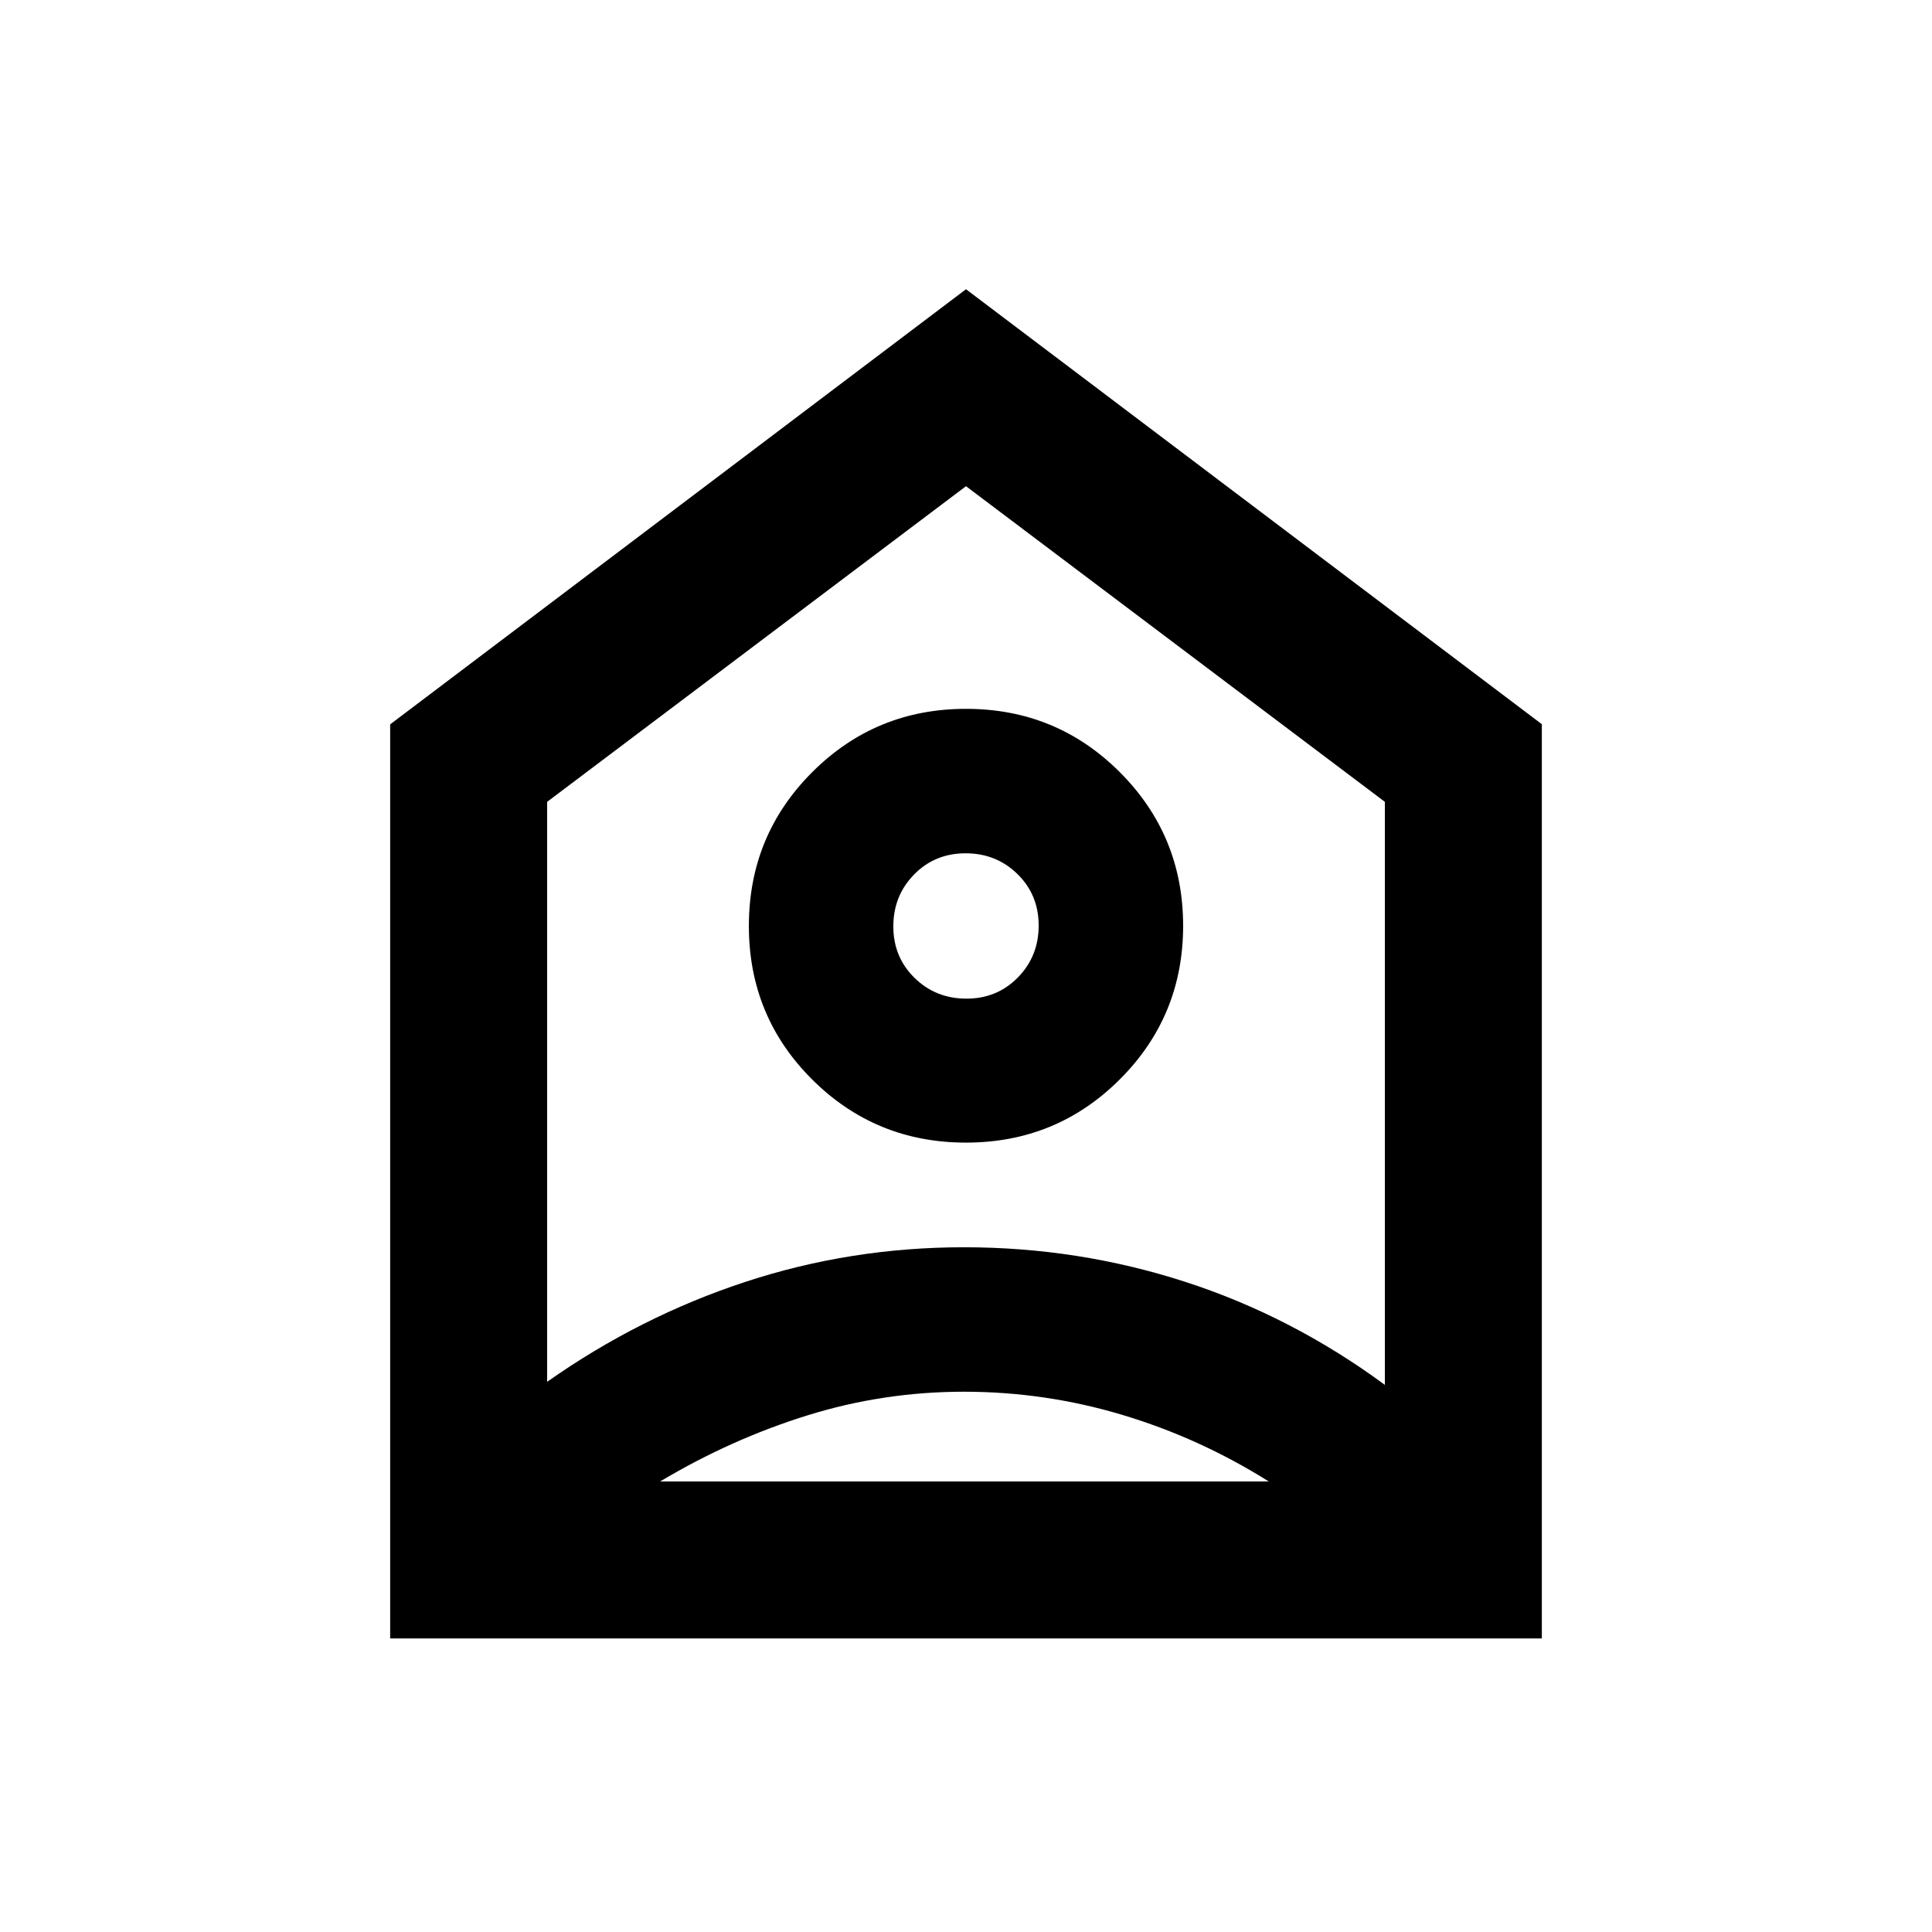 <svg xmlns="http://www.w3.org/2000/svg" height="20" viewBox="0 -960 960 960" width="20"><path d="m480-816.28 286.13 216.13v454.28H193.87v-454.2L480-816.28Zm0 424.04q44.96 0 76.42-31.42 31.47-31.42 31.47-76.3 0-44.89-31.47-76.36-31.47-31.46-76.42-31.46-44.96 0-76.42 31.47-31.47 31.46-31.47 76.42t31.47 76.3q31.47 31.35 76.42 31.35Zm.21-71.54q-15.25 0-25.79-10.32-10.53-10.32-10.53-25.58 0-15.25 10.32-25.79Q464.53-536 479.79-536q15.25 0 25.79 10.32 10.53 10.32 10.53 25.58 0 15.25-10.32 25.78-10.32 10.54-25.58 10.54Zm-1.26 195.32q-40.03 0-77.84 11.78-37.81 11.77-73.09 32.81h302.41q-34.28-21.54-72.69-33.06-38.41-11.53-78.79-11.53ZM271.87-561.57v288.18q46.06-32.41 98.42-49.63 52.35-17.22 108.69-17.22 56.84 0 109.86 17.15 53.03 17.16 99.29 51.22v-289.7L480-718.41 271.87-561.57ZM480-499.89Z"/></svg>